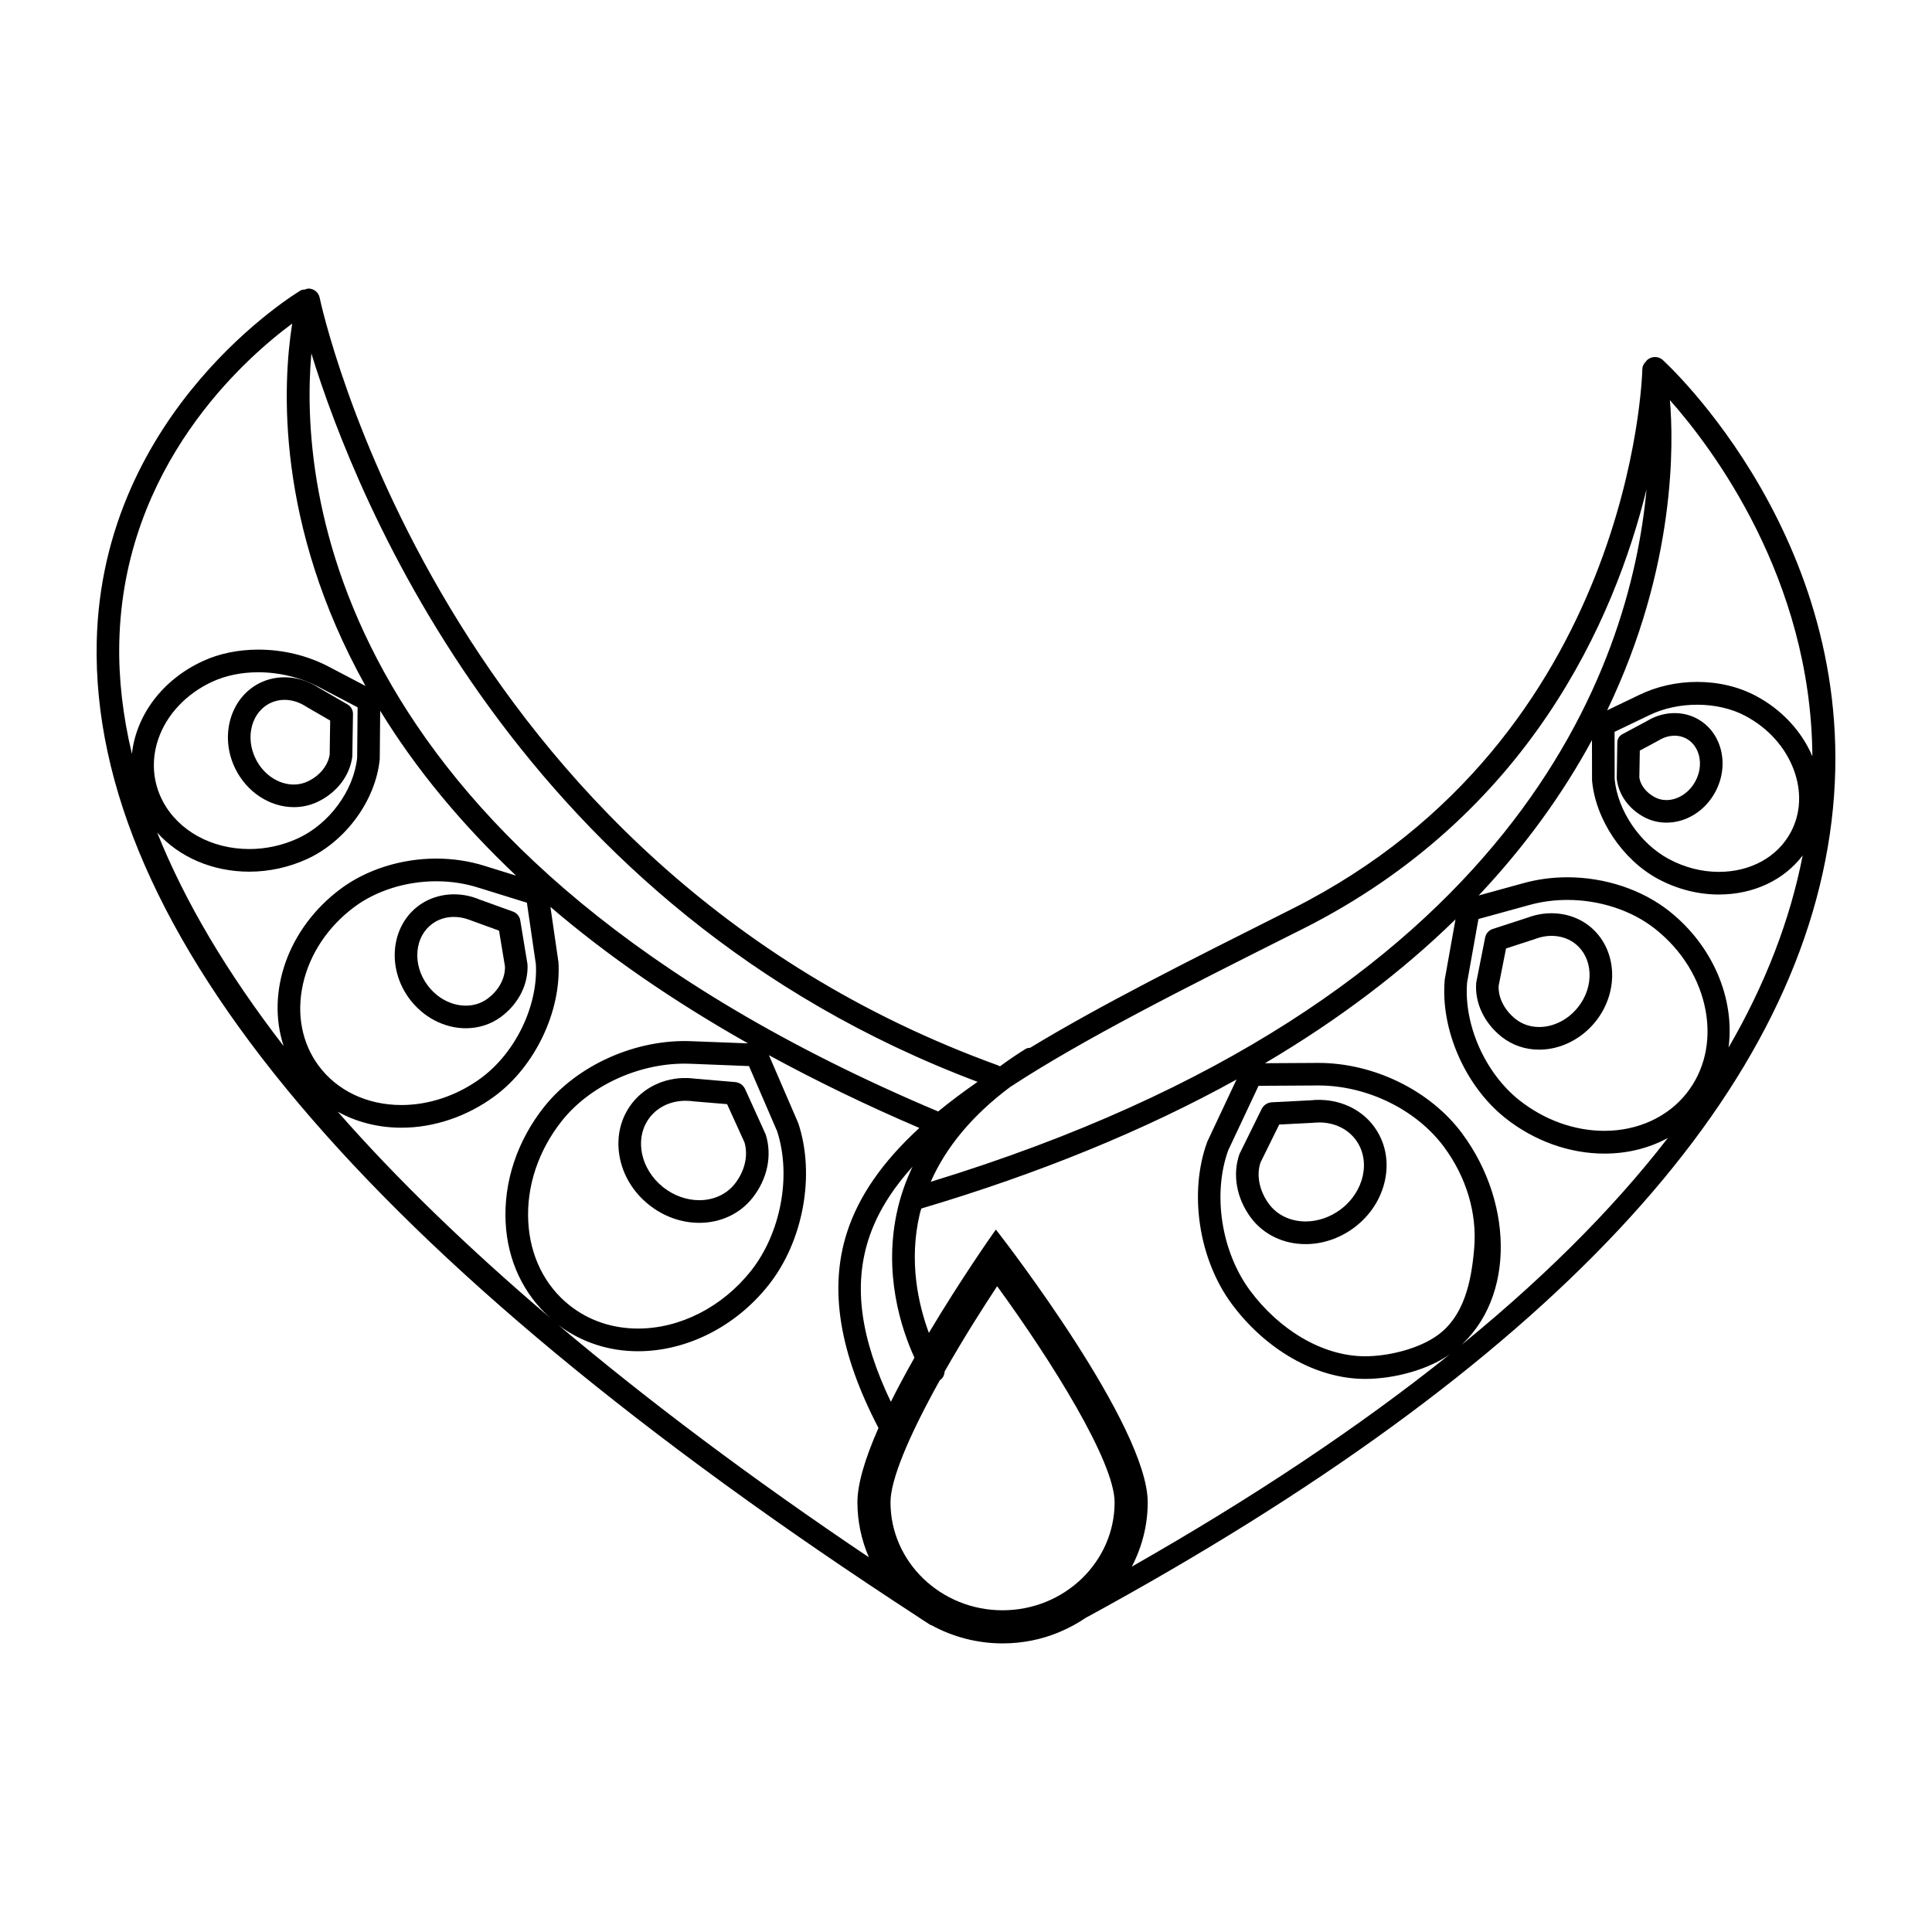 <?xml version="1.0" encoding="utf-8"?>
<!-- Generator: Adobe Illustrator 18.0.0, SVG Export Plug-In . SVG Version: 6.00 Build 0)  -->
<!DOCTYPE svg PUBLIC "-//W3C//DTD SVG 1.1//EN" "http://www.w3.org/Graphics/SVG/1.1/DTD/svg11.dtd">
<svg version="1.1" id="Layer_1" xmlns="http://www.w3.org/2000/svg" xmlns:xlink="http://www.w3.org/1999/xlink" x="0px" y="0px"
	 width="50px" height="50px" viewBox="0 0 50 50" enable-background="new 0 0 50 50" xml:space="preserve">
<g>
	<path d="M33.789,32.198c0.439,0,0.882-0.15,1.248-0.421
		c0.424-0.314,0.712-0.76,0.811-1.254c0.1-0.498-0.004-0.985-0.292-1.373
		c-0.341-0.459-0.902-0.709-1.509-0.684c-0.03,0.002-0.06,0.004-0.113,0.009
		l-1.018,0.052c-0.113,0.006-0.214,0.072-0.265,0.174l-0.573,1.163
		c-0.188,0.531-0.078,1.147,0.294,1.649C32.697,31.948,33.213,32.198,33.789,32.198z
		 M32.62,30.089l0.486-0.986l0.86-0.044c0.007-0,0.043-0.004,0.042-0.004
		l0.133-0.006c0.389,0,0.734,0.164,0.945,0.449
		c0.399,0.537,0.22,1.349-0.398,1.807c-0.266,0.197-0.585,0.306-0.899,0.306
		c-0.389,0-0.734-0.164-0.946-0.449C32.593,30.825,32.511,30.42,32.62,30.089z"/>
	<path d="M41.131,23.965c-0.411-0.325-0.98-0.416-1.51-0.247
		c-0.027,0.009-0.053,0.018-0.077,0.027l-0.911,0.296
		c-0.102,0.033-0.178,0.118-0.198,0.223l-0.231,1.169
		c-0.041,0.518,0.205,1.041,0.657,1.399c0.275,0.218,0.611,0.333,0.973,0.333
		c0.553,0,1.1-0.275,1.465-0.735C41.924,25.64,41.849,24.534,41.131,23.965z
		 M41.137,25.176c0.015,0.313-0.09,0.629-0.298,0.89
		c-0.254,0.321-0.63,0.513-1.005,0.513c-0.228,0-0.439-0.071-0.61-0.206
		c-0.292-0.231-0.455-0.558-0.439-0.862l0.191-0.965l0.727-0.236
		c0.007-0.002,0.04-0.014,0.042-0.015l0.056-0.019
		c0.346-0.11,0.708-0.056,0.967,0.149C40.991,24.601,41.122,24.868,41.137,25.176z
		"/>
	<path d="M43.915,18.596c-0.366-0.195-0.825-0.186-1.212,0.019
		c-0.02,0.01-0.039,0.021-0.071,0.04l-0.644,0.345
		c-0.08,0.042-0.131,0.125-0.132,0.215l-0.015,0.933
		c0.042,0.41,0.307,0.784,0.709,0.999c0.178,0.095,0.372,0.143,0.576,0.143
		c0.519,0,1.004-0.306,1.268-0.798c0.181-0.34,0.232-0.723,0.144-1.08
		C44.448,19.053,44.227,18.763,43.915,18.596z M43.877,20.217
		c-0.158,0.297-0.453,0.489-0.751,0.489c-0.107,0-0.208-0.025-0.3-0.074
		c-0.223-0.119-0.373-0.315-0.4-0.51l0.012-0.697l0.471-0.253
		c0.006-0.003,0.03-0.018,0.031-0.018l0.037-0.021
		c0.219-0.117,0.466-0.125,0.662-0.02c0.169,0.091,0.288,0.254,0.335,0.46
		C44.021,19.784,43.987,20.013,43.877,20.217z"/>
	<path d="M16.03,29.905c0.083,0.497,0.356,0.952,0.77,1.279
		c0.375,0.299,0.836,0.463,1.297,0.463c0.551,0,1.051-0.234,1.374-0.641
		c0.389-0.49,0.519-1.102,0.344-1.649l-0.531-1.17
		c-0.046-0.103-0.146-0.173-0.259-0.183l-1.037-0.088
		c-0.03-0.004-0.06-0.007-0.091-0.01c-0.605-0.053-1.177,0.189-1.531,0.635
		C16.066,28.921,15.947,29.405,16.03,29.905z M16.825,28.907
		c0.212-0.266,0.546-0.419,0.916-0.419c0.036,0,0.073,0.002,0.108,0.004
		l0.062,0.006c0.006,0.001,0.044,0.006,0.05,0.006l0.856,0.071l0.45,0.989
		c0.102,0.346,0.007,0.748-0.254,1.078c-0.211,0.266-0.545,0.419-0.916,0.419
		c-0.329,0-0.66-0.119-0.933-0.335c-0.293-0.233-0.49-0.552-0.553-0.898
		C16.549,29.486,16.625,29.159,16.825,28.907z"/>
	<path d="M12.056,26.611c0.334,0,0.649-0.102,0.91-0.295
		c0.453-0.336,0.71-0.84,0.686-1.359l-0.188-1.139
		c-0.017-0.104-0.089-0.19-0.188-0.226l-0.856-0.309l-0.023-0.009
		c-0.025-0.011-0.051-0.02-0.077-0.03c-0.512-0.183-1.072-0.11-1.485,0.194
		c-0.72,0.534-0.829,1.613-0.242,2.407C10.949,26.325,11.496,26.611,12.056,26.611
		z M12.056,26.026c-0.376,0-0.747-0.198-0.992-0.529
		c-0.197-0.266-0.289-0.583-0.259-0.89c0.028-0.29,0.163-0.537,0.379-0.697
		c0.159-0.118,0.354-0.18,0.562-0.18c0.126,0,0.254,0.022,0.376,0.066
		l0.793,0.289l0.154,0.929c0.007,0.307-0.162,0.618-0.452,0.832
		C12.458,25.963,12.264,26.026,12.056,26.026z"/>
	<path d="M7.605,20.889c0.224,0,0.438-0.05,0.637-0.148
		c0.484-0.239,0.811-0.669,0.876-1.162l0.017-1.101
		c0.001-0.102-0.053-0.197-0.14-0.247l-0.752-0.435l-0.086-0.053
		c-0.451-0.258-0.989-0.286-1.43-0.069c-0.768,0.379-1.054,1.376-0.636,2.222
		C6.388,20.5,6.983,20.889,7.605,20.889z M7.605,20.304
		c-0.401,0-0.79-0.262-0.989-0.667c-0.137-0.277-0.169-0.584-0.091-0.862
		c0.074-0.26,0.238-0.465,0.46-0.575c0.118-0.058,0.246-0.088,0.378-0.088
		c0.169,0,0.342,0.048,0.499,0.138l0.047,0.028
		c0.005,0.004,0.032,0.021,0.035,0.022l0.601,0.348l-0.013,0.882
		c-0.045,0.281-0.251,0.537-0.551,0.685C7.864,20.274,7.737,20.304,7.605,20.304z"/>
	<path d="M43.027,9.312c-0.114-0.103-0.307-0.096-0.414,0.021l-0.018,0.025
		c-0.059,0.055-0.091,0.123-0.092,0.199c-0.001,0.095-0.233,9.529-9.068,13.967
		l-0.159,0.08c-2.58,1.296-4.809,2.416-6.619,3.514
		c-0.03,0.001-0.071,0.002-0.114,0.028c-0.218,0.135-0.436,0.283-0.666,0.452
		c-0.012-0.009-0.026-0.018-0.042-0.024C11.39,22.344,8.302,7.848,8.272,7.702
		C8.245,7.57,8.132,7.474,7.992,7.468c-0.042,0-0.077,0.016-0.108,0.026
		c-0.025,0-0.066,0-0.107,0.025c-0.051,0.03-5.14,3.082-5.274,9.095
		c-0.165,7.459,6.987,15.949,21.257,25.231c0.06,0.042,0.12,0.081,0.18,0.118
		l0.128,0.084c0.02,0.012,0.037,0.014,0.03,0.009
		c0.564,0.311,1.203,0.475,1.848,0.475c0.513,0,1.012-0.1,1.468-0.292
		l0.077-0.034c0.214-0.094,0.417-0.206,0.598-0.33
		c11.936-6.495,18.433-13.432,19.311-20.617
		C48.277,14.084,43.079,9.358,43.027,9.312z M43.198,23.579
		c-0.702-0.556-1.663-0.875-2.634-0.875c-0.398,0-0.787,0.053-1.155,0.157
		l-1.141,0.314c1.175-1.246,2.16-2.596,2.932-4.021l0.002,1.042
		c0.089,1.012,0.794,2.062,1.714,2.554c0.49,0.262,1.032,0.4,1.567,0.4
		c0.899,0,1.684-0.372,2.17-1.011c-0.325,1.67-0.969,3.338-1.918,4.971
		C44.901,25.834,44.323,24.47,43.198,23.579z M24.323,35.72l0.001-0.001
		c0.074-0.046,0.117-0.126,0.123-0.225c0.501-0.882,1.004-1.67,1.359-2.207
		c1.42,1.951,3.04,4.545,3.04,5.593c0,1.541-1.301,2.794-2.9,2.794
		c-1.599,0-2.9-1.253-2.9-2.794C23.046,38.313,23.488,37.22,24.323,35.72z
		 M24.087,30.585c0.398-0.906,1.09-1.732,2.055-2.453
		c1.891-1.238,4.443-2.52,7.397-4.004l0.159-0.079
		c5.882-2.955,8.088-8.025,8.914-11.385C42.195,17.197,39.311,25.925,24.087,30.585
		z M31.787,29.768l0.784-1.667l1.549-0.009c1.258,0,2.532,0.623,3.248,1.587
		c0.582,0.785,0.861,1.718,0.784,2.628c-0.074,0.887-0.27,1.746-0.93,2.236
		c-0.48,0.356-1.267,0.557-1.892,0.557c-1.124,0-2.241-0.706-2.978-1.7
		C31.607,32.396,31.376,30.9,31.787,29.768z M19.384,27.59l0.727,1.684
		c0.377,1.152,0.098,2.64-0.678,3.619c-0.741,0.933-1.833,1.49-2.92,1.49
		c-0.664,0-1.277-0.207-1.773-0.601c-0.644-0.511-1.024-1.282-1.069-2.171
		c-0.047-0.912,0.262-1.836,0.869-2.602c0.715-0.9,1.961-1.482,3.175-1.482
		c0.057,0,0.114,0.001,0.175,0.004L19.384,27.59z M23.666,35.137
		c-0.229,0.404-0.434,0.787-0.611,1.142c-0.784-1.644-0.968-2.98-0.581-4.196
		c0.206-0.646,0.582-1.268,1.143-1.89c-0.171,0.357-0.3,0.725-0.387,1.099
		C22.845,32.95,23.328,34.397,23.666,35.137z M24.28,28.765
		C8.494,22.108,7.756,12.556,8.058,9.147c1.168,3.8,5.411,14.397,17.242,18.851
		C24.92,28.262,24.585,28.514,24.28,28.765z M5.5,17.64
		c0.344-0.158,0.754-0.242,1.185-0.242c0.545,0,1.103,0.137,1.574,0.386
		l0.996,0.521L9.243,19.612c-0.09,0.854-0.722,1.712-1.536,2.086
		c-0.392,0.18-0.825,0.275-1.253,0.275c-0.979,0-1.837-0.474-2.241-1.237
		c-0.26-0.492-0.302-1.061-0.119-1.602C4.31,18.495,4.823,17.95,5.5,17.64z
		 M8.53,17.265c-0.558-0.297-1.197-0.453-1.846-0.453
		c-0.515,0-1.01,0.102-1.43,0.295c-1.054,0.484-1.732,1.405-1.84,2.404
		c-0.237-0.99-0.347-1.956-0.327-2.878c0.099-4.58,3.248-7.352,4.475-8.259
		c-0.248,1.572-0.436,5.189,1.898,9.379L8.53,17.265z M6.453,22.559
		c0.512,0,1.03-0.114,1.497-0.329c1.001-0.46,1.774-1.52,1.878-2.585
		l0.011-1.251c0.914,1.493,2.096,2.926,3.518,4.268l-0.801-0.249
		c-0.403-0.128-0.829-0.193-1.267-0.193c-0.899,0-1.796,0.282-2.462,0.775
		c-1.381,1.023-1.945,2.684-1.486,4.077c-1.465-1.896-2.562-3.748-3.272-5.524
		C4.638,22.183,5.501,22.559,6.453,22.559z M7.841,25.467
		c0.175-0.781,0.649-1.491,1.336-2c0.566-0.419,1.336-0.66,2.113-0.66
		c0.378,0,0.746,0.056,1.092,0.166l1.254,0.389l0.233,1.597
		c0.056,1.071-0.525,2.279-1.413,2.936c-0.613,0.454-1.347,0.703-2.067,0.703
		c-0.883,0-1.664-0.37-2.142-1.016C7.812,26.995,7.668,26.243,7.841,25.467z
		 M10.39,29.185c0.844,0,1.702-0.291,2.415-0.818
		c1.045-0.774,1.723-2.195,1.648-3.466l-0.208-1.431
		c1.472,1.263,3.186,2.442,5.113,3.532l-1.446-0.055
		c-1.444-0.067-2.971,0.615-3.831,1.7c-0.696,0.877-1.05,1.941-0.995,2.996
		c0.051,0.994,0.469,1.858,1.162,2.472c-2.131-1.814-3.978-3.599-5.507-5.344
		C9.227,29.041,9.792,29.185,10.39,29.185z M16.512,34.97
		c1.265,0,2.529-0.64,3.379-1.713c0.898-1.131,1.214-2.852,0.768-4.19
		l-0.759-1.759c1.217,0.663,2.513,1.293,3.893,1.883
		c-0.961,0.883-1.575,1.772-1.876,2.714c-0.464,1.452-0.196,3.105,0.818,5.051
		c-0.362,0.82-0.545,1.467-0.545,1.925c0,0.488,0.102,0.974,0.297,1.422
		c-3.018-2.029-5.696-4.036-8.033-6.009C15.04,34.733,15.747,34.97,16.512,34.97
		z M29.703,38.881c0-1.974-3.698-6.762-3.856-6.965l-0.074-0.095l-0.07,0.099
		c-0.009,0.012-0.828,1.173-1.664,2.575c-0.281-0.762-0.52-1.867-0.237-3.073
		c0.008-0.038,0.02-0.075,0.032-0.112c0.004-0.011,0.007-0.022,0.011-0.034
		c3.048-0.905,5.79-2.027,8.156-3.338l-0.755,1.605
		c-0.487,1.317-0.226,3.047,0.635,4.207c0.846,1.141,2.14,1.936,3.449,1.936
		c0.752,0,1.659-0.24,2.241-0.672c1.642-1.218,1.647-3.824,0.267-5.683
		c-0.821-1.107-2.281-1.823-3.718-1.823l-1.383,0.008
		c1.881-1.11,3.537-2.361,4.931-3.723l-0.278,1.556
		c-0.118,1.287,0.528,2.762,1.57,3.588c0.748,0.592,1.658,0.918,2.563,0.918
		c0.595,0,1.153-0.139,1.641-0.405c-2.922,3.786-7.585,7.515-13.873,11.094
		C29.561,40.027,29.703,39.459,29.703,38.881z M41.521,29.266
		c-0.773,0-1.555-0.281-2.2-0.792c-0.889-0.704-1.444-1.962-1.352-3.05
		l0.293-1.64l1.305-0.359c0.316-0.089,0.652-0.135,0.996-0.135
		c0.842,0,1.67,0.273,2.271,0.749c0.696,0.551,1.16,1.304,1.308,2.12
		c0.144,0.793-0.032,1.551-0.493,2.134C43.16,28.911,42.384,29.266,41.521,29.266z
		 M46.345,21.538c-0.344,0.643-1.04,1.026-1.862,1.026
		c-0.439,0-0.886-0.114-1.291-0.331c-0.749-0.4-1.326-1.253-1.405-2.065
		l-0.002-1.228l0.892-0.428c0.763-0.372,1.783-0.364,2.496,0.017
		c0.588,0.314,1.031,0.808,1.249,1.39C46.632,20.48,46.604,21.054,46.345,21.538z
		 M43.922,17.648c-0.529,0-1.048,0.117-1.502,0.338l-0.827,0.397
		c1.796-3.737,1.718-6.946,1.624-8.028c1.072,1.209,3.657,4.601,3.687,9.218
		c-0.278-0.651-0.789-1.204-1.455-1.56C45.003,17.774,44.475,17.648,43.922,17.648
		z"/>
</g>
</svg>
